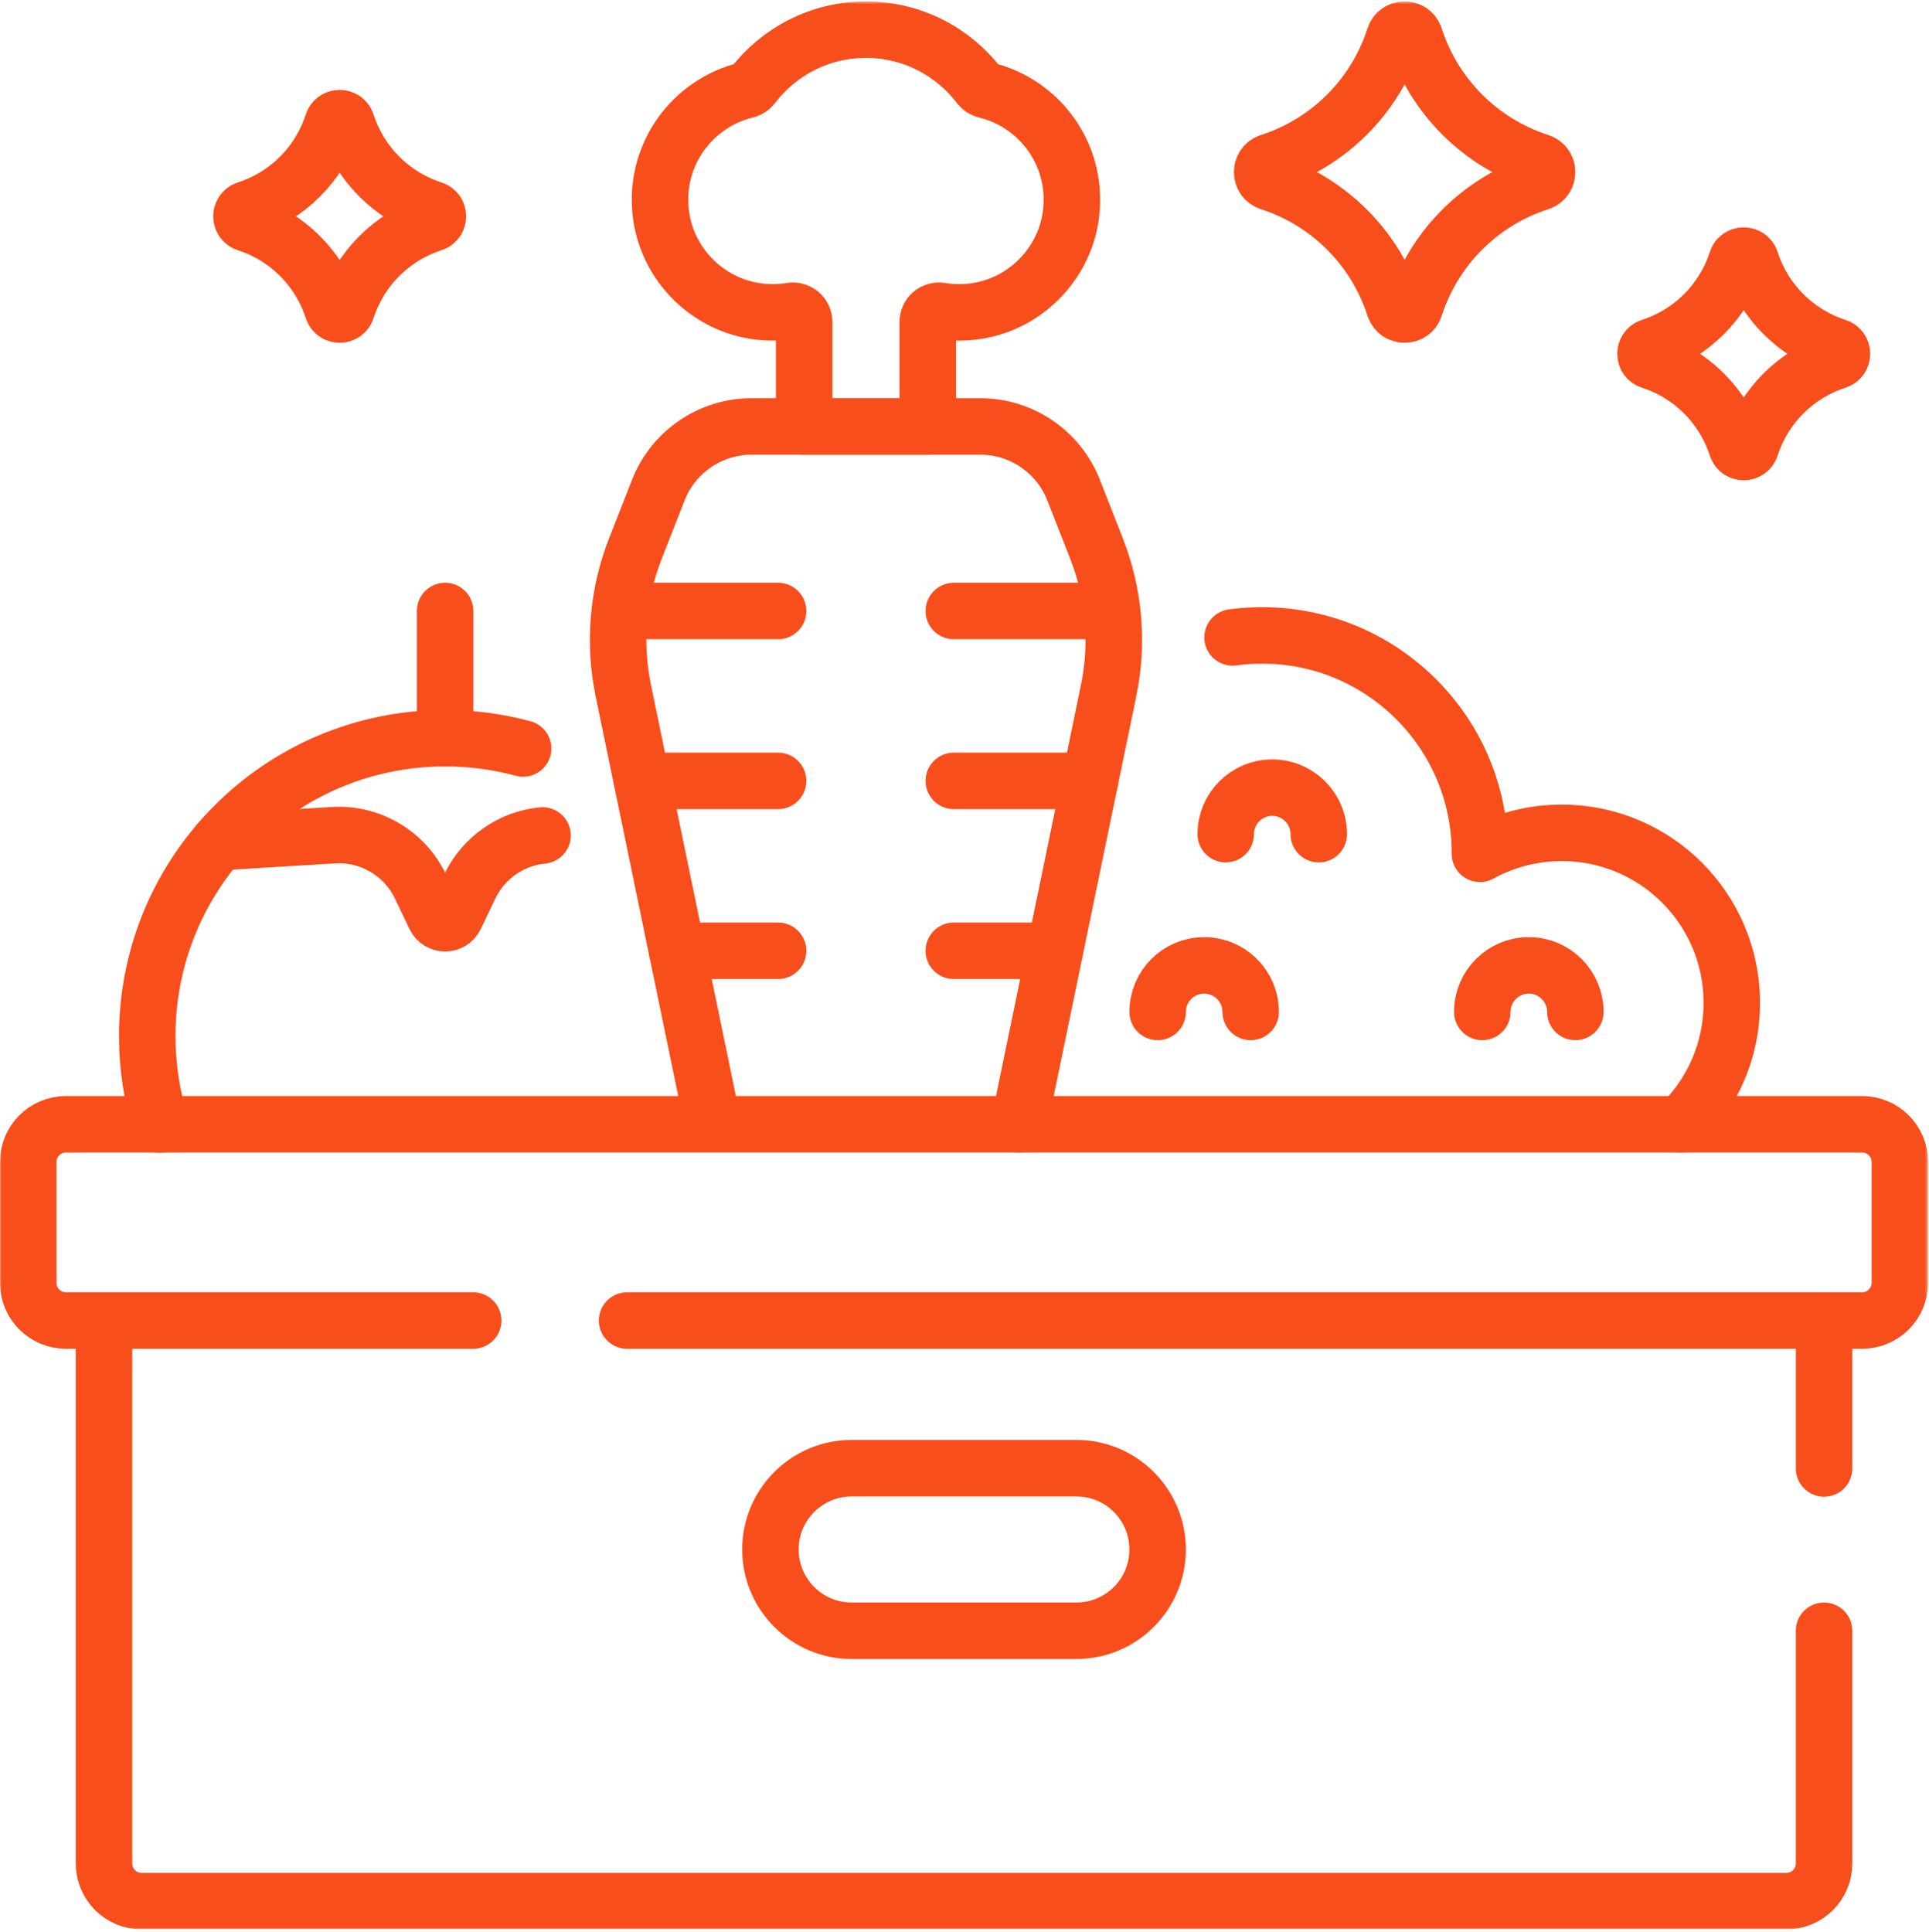 <svg width="683" height="684" viewBox="0 0 683 684" fill="none" xmlns="http://www.w3.org/2000/svg">
<g clip-path="url(#clip0_3521_43)">
<mask id="mask0_3521_43" style="mask-type:luminance" maskUnits="userSpaceOnUse" x="0" y="0" width="683" height="684">
<path d="M0 0.5H682.667V683.167H0V0.5Z" fill="white"/>
</mask>
<g mask="url(#mask0_3521_43)">
<path d="M77.586 298.188L118.049 295.729C131.059 294.937 143.25 302.117 148.866 313.88L153.997 324.622C155.446 327.657 159.766 327.657 161.215 324.622L166.345 313.88C171.225 303.661 181.065 296.902 192.094 295.821" stroke="#F84E1C" stroke-width="20" stroke-miterlimit="10" stroke-linecap="round" stroke-linejoin="round"/>
<path d="M157.605 216.339V261.385" stroke="#F84E1C" stroke-width="20" stroke-miterlimit="10" stroke-linecap="round" stroke-linejoin="round"/>
<path d="M56.875 398.222C53.794 388.314 52.134 377.779 52.134 366.858C52.134 308.607 99.355 261.386 157.606 261.386C167.159 261.386 176.418 262.656 185.218 265.036" stroke="#F84E1C" stroke-width="20" stroke-miterlimit="10" stroke-linecap="round" stroke-linejoin="round"/>
<path d="M349.059 31.911C348.133 31.687 347.316 31.16 346.739 30.402C337.525 18.311 322.984 10.499 306.609 10.499C290.235 10.499 275.693 18.311 266.479 30.402C265.901 31.16 265.085 31.686 264.159 31.911C245.368 36.47 231.777 54.326 233.912 74.954C235.733 92.559 249.292 107.036 266.739 110.02C271.347 110.808 275.827 110.779 280.083 110.078C282.517 109.675 284.725 111.546 284.725 114.014V150.999H328.492V114.014C328.492 111.546 330.7 109.675 333.136 110.078C337.389 110.778 341.868 110.808 346.475 110.022C363.92 107.04 377.479 92.567 379.305 74.962C381.444 54.33 367.852 36.47 349.059 31.911Z" stroke="#F84E1C" stroke-width="20" stroke-miterlimit="10" stroke-linecap="round" stroke-linejoin="round"/>
<path d="M595.104 398.103C606.258 387.177 613.18 371.949 613.18 355.101C613.18 321.851 586.226 294.896 552.975 294.896C542.468 294.896 532.595 297.593 523.998 302.324C523.998 302.249 524.004 302.176 524.004 302.101C524.004 259.515 489.479 224.991 446.894 224.991C443.338 224.991 439.836 225.232 436.408 225.697" stroke="#F84E1C" stroke-width="20" stroke-miterlimit="10" stroke-linecap="round" stroke-linejoin="round"/>
<path d="M360.8 398.093L392.536 244.487C396.004 227.693 394.521 210.251 388.262 194.283L380.138 173.555C374.806 159.951 361.684 151.001 347.072 151.001H266.146C251.533 151.001 238.412 159.951 233.08 173.555L224.956 194.283C218.697 210.251 217.213 227.693 220.684 244.487L252.377 397.891" stroke="#F84E1C" stroke-width="20" stroke-miterlimit="10" stroke-linecap="round" stroke-linejoin="round"/>
<path d="M645.84 467.587V519.956" stroke="#F84E1C" stroke-width="20" stroke-miterlimit="10" stroke-linecap="round" stroke-linejoin="round"/>
<path d="M645.84 577.426V659.834C645.84 667.198 639.871 673.167 632.507 673.167H50.16C42.797 673.167 36.827 667.198 36.827 659.834V467.587" stroke="#F84E1C" stroke-width="20" stroke-miterlimit="10" stroke-linecap="round" stroke-linejoin="round"/>
<path d="M167.539 467.586H23.333C15.969 467.586 10 461.615 10 454.253V411.425C10 404.061 15.969 398.091 23.333 398.091H659.333C666.697 398.091 672.667 404.061 672.667 411.425V454.253C672.667 461.615 666.697 467.586 659.333 467.586H222.027" stroke="#F84E1C" stroke-width="20" stroke-miterlimit="10" stroke-linecap="round" stroke-linejoin="round"/>
<path d="M381.098 577.426H301.569C285.673 577.426 272.786 564.539 272.786 548.643C272.786 532.747 285.673 519.86 301.569 519.86H381.098C396.995 519.86 409.882 532.747 409.882 548.643C409.882 564.539 396.995 577.426 381.098 577.426Z" stroke="#F84E1C" stroke-width="20" stroke-miterlimit="10" stroke-linecap="round" stroke-linejoin="round"/>
<path d="M650.042 127.879L650.374 127.768C652.777 126.976 652.777 123.579 650.374 122.787L650.039 122.676C635.834 117.988 624.689 106.842 620.001 92.635C619.963 92.523 619.926 92.411 619.89 92.302C619.098 89.9 615.702 89.903 614.909 92.303L614.798 92.638C610.111 106.844 598.966 117.988 584.761 122.676L584.426 122.787C582.025 123.579 582.025 126.976 584.426 127.768L584.761 127.879C598.966 132.567 610.113 143.715 614.799 157.922C614.838 158.034 614.874 158.144 614.91 158.255C615.702 160.656 619.098 160.654 619.891 158.252L620.001 157.919C624.689 143.712 635.834 132.567 650.042 127.879Z" stroke="#F84E1C" stroke-width="20" stroke-miterlimit="10" stroke-linecap="round" stroke-linejoin="round"/>
<path d="M152.908 79.201L153.241 79.091C155.643 78.298 155.643 74.902 153.241 74.11L152.907 73.999C138.7 69.311 127.555 58.163 122.867 43.957C122.831 43.845 122.793 43.734 122.757 43.623C121.964 41.222 118.569 41.225 117.776 43.626L117.665 43.961C112.977 58.167 101.833 69.311 87.628 73.999L87.293 74.11C84.892 74.902 84.892 78.298 87.293 79.091L87.628 79.201C101.833 83.89 112.979 95.037 117.667 109.243C117.704 109.355 117.741 109.467 117.777 109.577C118.569 111.978 121.965 111.977 122.757 109.574L122.868 109.242C127.556 95.034 138.701 83.89 152.908 79.201Z" stroke="#F84E1C" stroke-width="20" stroke-miterlimit="10" stroke-linecap="round" stroke-linejoin="round"/>
<path d="M544.672 64.711L545.155 64.551C548.639 63.401 548.639 58.475 545.155 57.325L544.67 57.165C524.066 50.367 507.902 34.199 501.102 13.594C501.048 13.432 500.995 13.27 500.942 13.11C499.794 9.627 494.867 9.631 493.718 13.114L493.558 13.599C486.758 34.204 470.595 50.365 449.991 57.165L449.506 57.325C446.023 58.475 446.023 63.401 449.506 64.551L449.991 64.711C470.595 71.511 486.759 87.679 493.559 108.283C493.614 108.445 493.666 108.607 493.719 108.767C494.868 112.249 499.794 112.245 500.943 108.764L501.102 108.28C507.903 87.675 524.067 71.511 544.672 64.711Z" stroke="#F84E1C" stroke-width="20" stroke-miterlimit="10" stroke-linecap="round" stroke-linejoin="round"/>
<path d="M466.934 295.366C466.934 286.269 459.56 278.894 450.462 278.894C441.365 278.894 433.99 286.269 433.99 295.366" stroke="#F84E1C" stroke-width="20" stroke-miterlimit="10" stroke-linecap="round" stroke-linejoin="round"/>
<path d="M557.773 358.306C557.773 349.208 550.399 341.834 541.301 341.834C532.203 341.834 524.828 349.208 524.828 358.306" stroke="#F84E1C" stroke-width="20" stroke-miterlimit="10" stroke-linecap="round" stroke-linejoin="round"/>
<path d="M442.826 358.306C442.826 349.208 435.451 341.834 426.354 341.834C417.255 341.834 409.882 349.208 409.882 358.306" stroke="#F84E1C" stroke-width="20" stroke-miterlimit="10" stroke-linecap="round" stroke-linejoin="round"/>
<path d="M220.054 216.34H275.502" stroke="#F84E1C" stroke-width="20" stroke-miterlimit="10" stroke-linecap="round" stroke-linejoin="round"/>
<path d="M227.297 276.5H275.502" stroke="#F84E1C" stroke-width="20" stroke-miterlimit="10" stroke-linecap="round" stroke-linejoin="round"/>
<path d="M239.727 336.66H275.503" stroke="#F84E1C" stroke-width="20" stroke-miterlimit="10" stroke-linecap="round" stroke-linejoin="round"/>
<path d="M393.164 216.34H337.716" stroke="#F84E1C" stroke-width="20" stroke-miterlimit="10" stroke-linecap="round" stroke-linejoin="round"/>
<path d="M385.921 276.5H337.716" stroke="#F84E1C" stroke-width="20" stroke-miterlimit="10" stroke-linecap="round" stroke-linejoin="round"/>
<path d="M373.491 336.66H337.715" stroke="#F84E1C" stroke-width="20" stroke-miterlimit="10" stroke-linecap="round" stroke-linejoin="round"/>
</g>
</g>
<defs>
<clipPath id="clip0_3521_43">
<rect width="682.667" height="682.667" fill="white" transform="translate(0 0.5)"/>
</clipPath>
</defs>
</svg>
